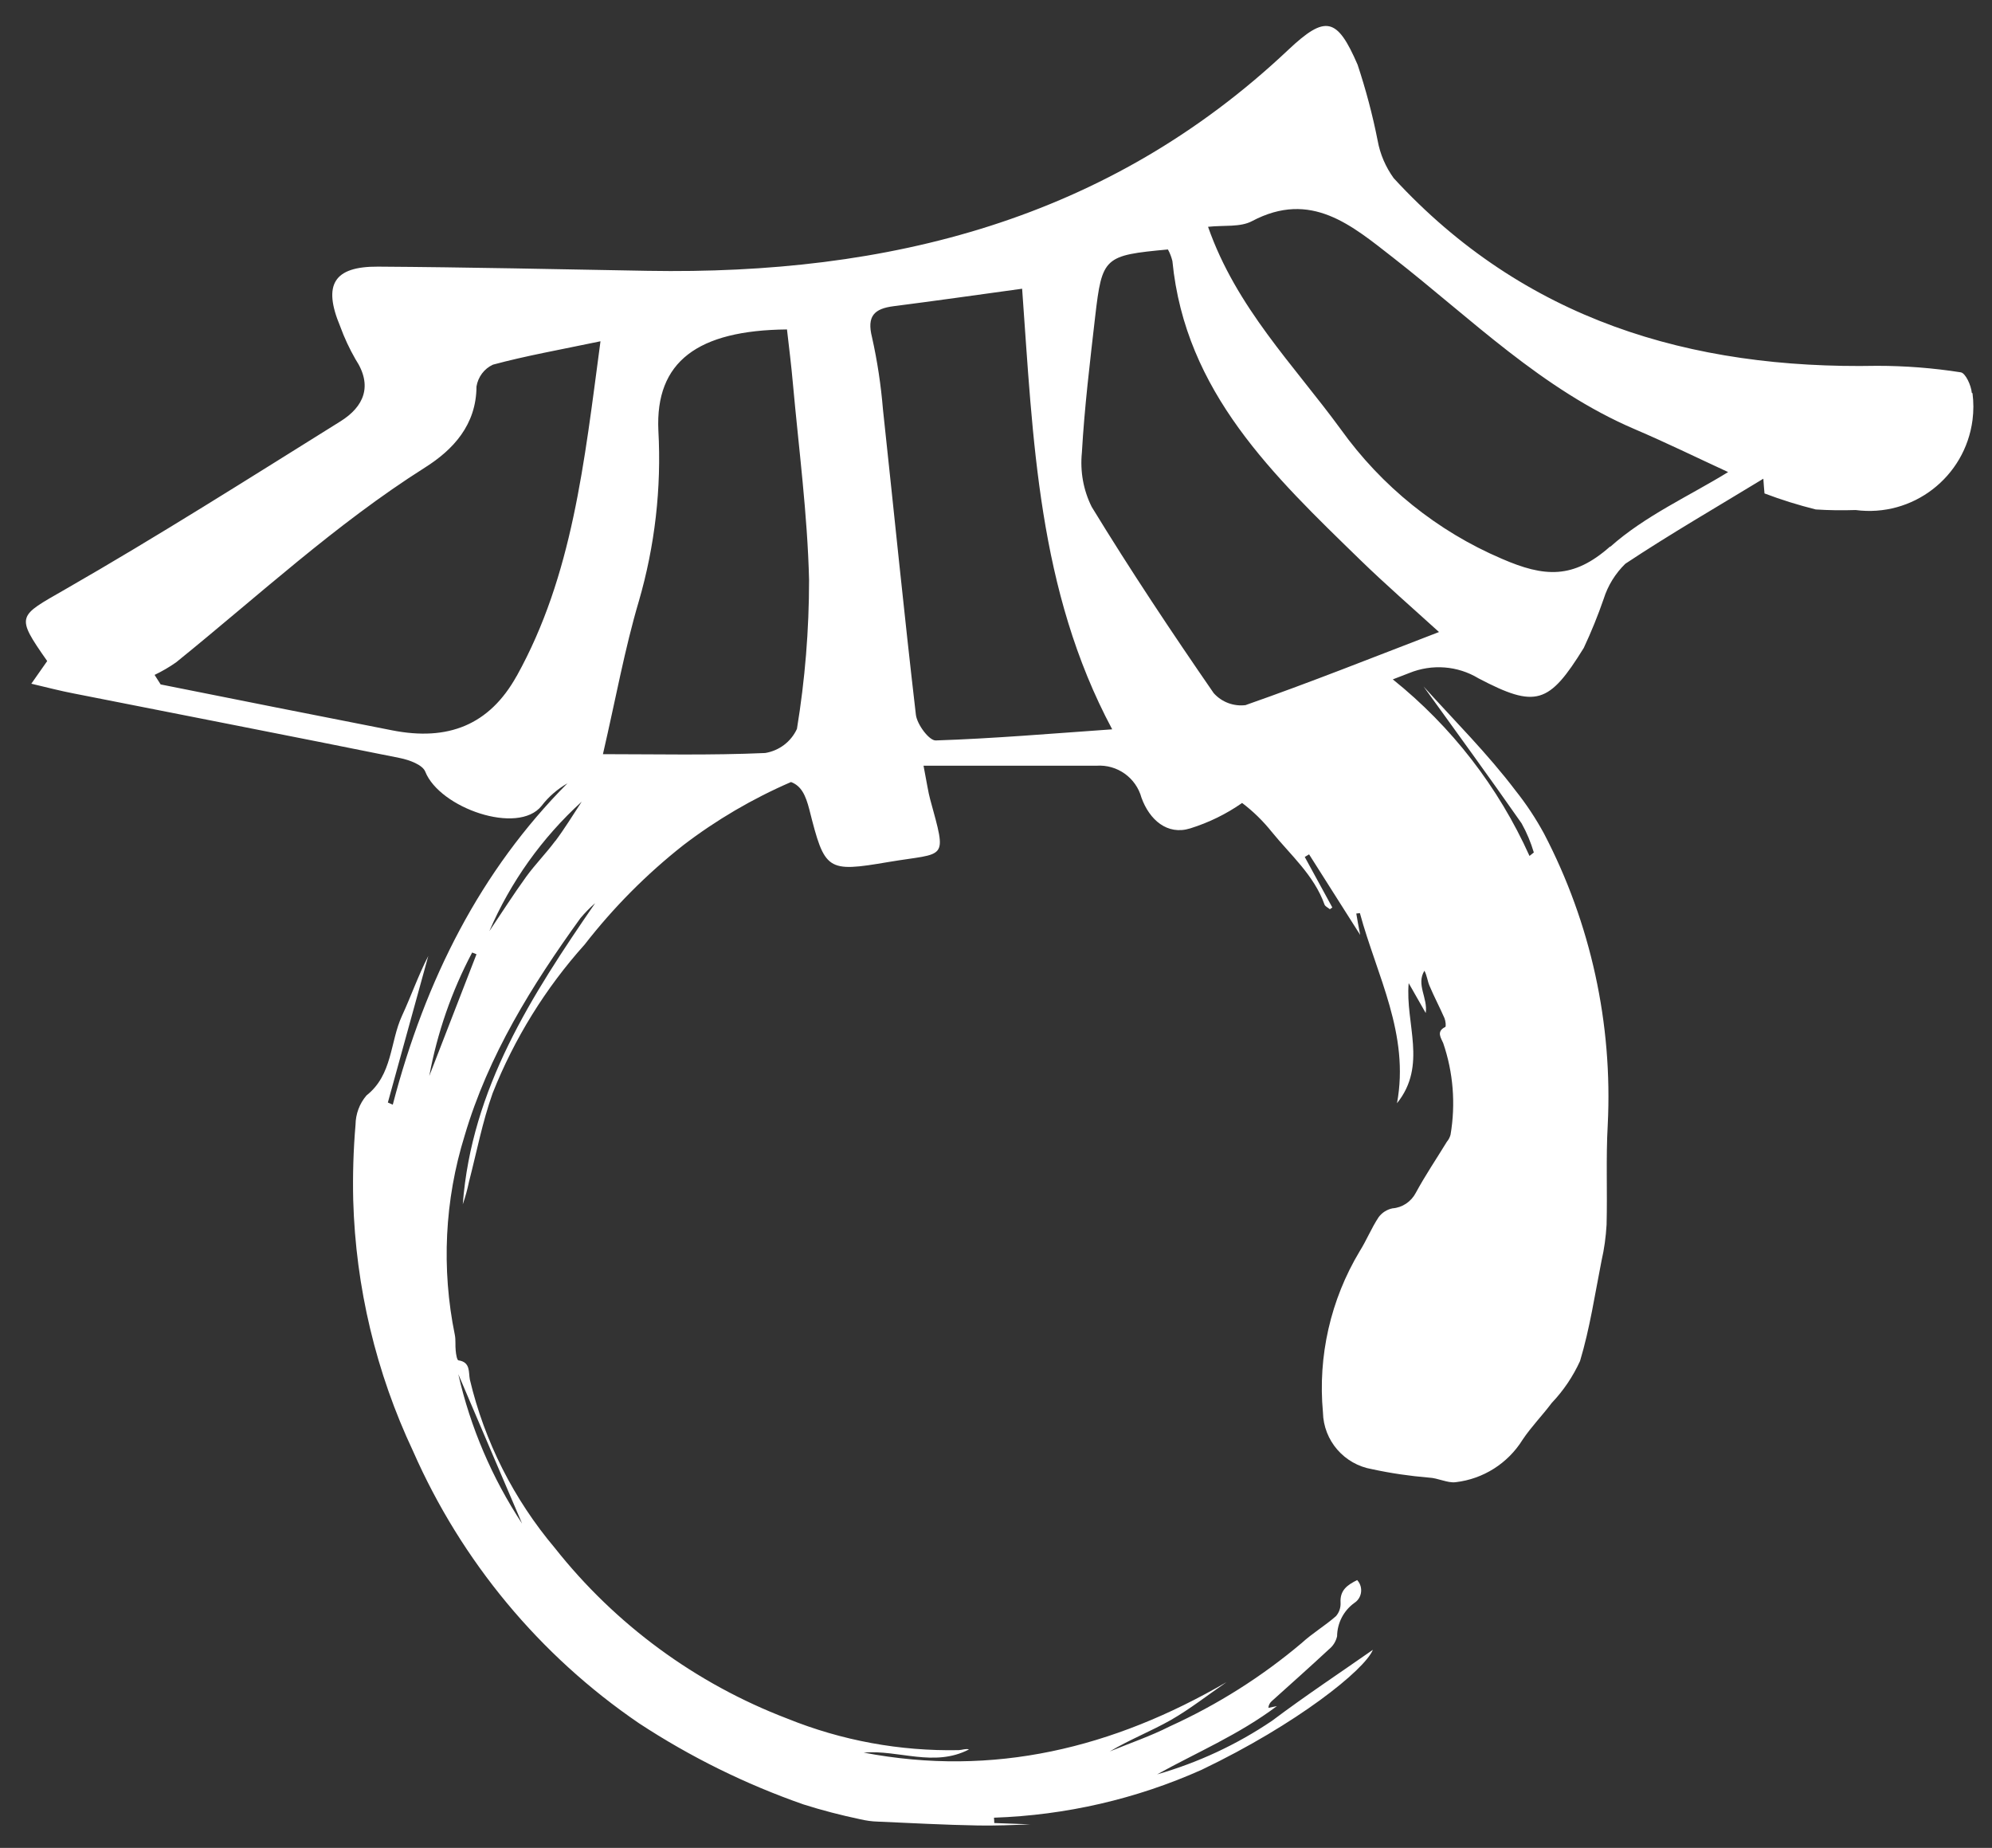 <?xml version="1.0" encoding="UTF-8"?>
<svg id="_레이어_2" data-name="레이어 2" xmlns="http://www.w3.org/2000/svg" viewBox="0 0 138 128">
  <rect x="0" y="0" width="138" height="128" fill="#333333" stroke="none"/>
  <g id="Logo">
    <g id="symbol_16_06_0002_01" data-name="symbol 16 06 0002 01">
      <rect id="_사각형_206" data-name="사각형 206" width="138" height="128" fill="none"/>
      <path id="_패스_575" data-name="패스 575" d="M136.6,27.21c-.04-.51-.44-1.38-.77-1.42-1.91-.3-3.85-.45-5.79-.45-12.95,.25-24.46-3.19-33.49-13-.56-.78-.94-1.66-1.11-2.6-.35-1.78-.82-3.54-1.39-5.26-1.42-3.28-2.22-3.46-4.8-1.03-12.51,11.81-27.73,15.6-44.38,15.31-6.23-.11-12.46-.25-18.68-.29-3.07-.02-3.83,1.25-2.63,4.12,.29,.8,.65,1.57,1.07,2.3,1.22,1.85,.57,3.29-1.05,4.3-6.32,3.94-12.62,7.94-19.09,11.65-3.25,1.87-3.44,1.78-1.22,4.95-.32,.45-.64,.91-1.1,1.57,1.14,.27,2.02,.5,2.91,.67,7.54,1.49,15.09,2.96,22.63,4.48,.64,.13,1.56,.46,1.75,.94,1,2.52,6.43,4.42,8.06,2.37,.49-.64,1.1-1.16,1.79-1.56-6.01,6.04-9.84,13.59-12.1,22.26l-.34-.15,2.8-10.15c-.7,1.36-1.19,2.78-1.82,4.14-.84,1.82-.64,4.08-2.46,5.52-.49,.57-.75,1.29-.76,2.03-.15,1.74-.2,3.49-.16,5.23,.17,6.02,1.58,11.94,4.15,17.39,3.35,7.62,8.77,14.15,15.65,18.84,3.55,2.33,7.38,4.22,11.39,5.62,1.29,.41,2.61,.75,3.94,1.03,.39,.09,.79,.15,1.19,.16,2.32,.1,4.65,.23,6.98,.27,1.2,.02,2.4-.03,3.6-.08l-2.49-.09c0-.12-.01-.25-.02-.37,4.97-.17,9.85-1.29,14.39-3.32,6.62-3.17,11.29-6.92,11.86-8.31-2.23,1.56-4.66,3.17-6.99,4.92-2.44,1.65-5.13,2.9-7.96,3.71,2.74-1.52,5.65-2.74,8.3-4.73l-.59,.12c.01-.18,.1-.35,.24-.47,1.32-1.19,2.65-2.37,3.95-3.58,.29-.23,.49-.55,.57-.91,.01-.92,.46-1.78,1.2-2.31,.48-.31,.61-.96,.3-1.44-.03-.05-.07-.09-.11-.14-.68,.34-1.2,.7-1.15,1.56,.02,.34-.09,.68-.32,.94-.75,.66-1.63,1.18-2.36,1.85-2.77,2.34-5.84,4.28-9.14,5.78-1.34,.68-2.78,1.17-4.17,1.74,1.38-.82,2.86-1.4,4.24-2.18,1.34-.77,2.57-1.74,3.85-2.62-7.85,4.56-16.12,6.6-25.14,4.88,2.42-.21,4.88,1.04,7.3-.22-.24-.07-.47,.04-.71,.05-4.07,.08-8.11-.66-11.89-2.19-6.33-2.42-11.89-6.5-16.09-11.81-2.85-3.38-4.87-7.37-5.89-11.67-.1-.5,.06-1.21-.79-1.33-.1-.01-.17-.43-.19-.67-.04-.36,.01-.74-.06-1.09-.94-4.59-.71-9.34,.68-13.81,1.64-5.56,4.66-10.41,8.02-15.06,.31-.37,.65-.72,1.02-1.04-4.4,6.39-8.56,12.83-9.17,20.86,.18-.51,.32-1.03,.43-1.56,.53-2.05,.93-4.15,1.64-6.14,1.5-3.78,3.66-7.27,6.37-10.29,1.99-2.56,4.28-4.87,6.83-6.88,2.3-1.76,4.81-3.23,7.47-4.38,.71,.27,1.01,.9,1.27,1.91,1.07,4.24,1.2,4.36,5.48,3.63,4.03-.68,4.07-.02,2.89-4.34-.14-.51-.21-1.04-.46-2.33,4.2,0,8.09,0,11.98,0,1.44-.1,2.74,.83,3.12,2.22,.55,1.52,1.78,2.62,3.38,2.12,1.28-.4,2.49-.99,3.59-1.76,.77,.58,1.46,1.26,2.06,2.01,1.31,1.61,2.92,2.99,3.65,5.03,.05,.13,.24,.21,.37,.32l.17-.12c-.64-1.17-1.27-2.33-1.91-3.5l.3-.18,3.54,5.58c-.12-.62-.2-1.05-.27-1.48l.25-.03c1.17,4.32,3.46,8.4,2.57,13.17,2.12-2.63,.56-5.52,.81-8.32l1.18,2.07c.16-1.04-.68-1.97-.09-2.93,.18,.34,.21,.71,.35,1.04,.32,.76,.71,1.49,1.04,2.25,.08,.19,.12,.58,.05,.61-.65,.31-.27,.79-.14,1.11,.7,2.04,.87,4.22,.51,6.35-.05,.18-.13,.34-.25,.48-.72,1.18-1.5,2.33-2.16,3.55-.32,.61-.93,1.02-1.61,1.07-.39,.08-.73,.3-.96,.61-.5,.75-.84,1.61-1.32,2.37-2.01,3.35-2.9,7.26-2.54,11.15,.04,1.96,1.47,3.61,3.41,3.94,1.29,.28,2.6,.47,3.91,.58,.67,.03,1.3,.39,1.87,.32,1.91-.22,3.62-1.3,4.64-2.94,.6-.9,1.37-1.68,2.02-2.55,.81-.85,1.47-1.83,1.96-2.9,.68-2.26,1.03-4.62,1.49-6.95,.19-.82,.3-1.65,.35-2.49,.06-2.31-.05-4.62,.08-6.92,.35-7-1.17-13.96-4.41-20.17-.57-1.05-1.23-2.05-1.98-2.99-1.93-2.55-4.22-4.83-6.37-7.21h0c2.24,3.11,4.55,6.27,6.79,9.48,.36,.64,.64,1.32,.85,2.02l-.3,.24c-2.15-4.77-5.39-8.96-9.47-12.23,.38-.15,.76-.29,1.14-.44,1.57-.64,3.35-.51,4.8,.37,3.97,2.08,4.88,1.79,7.29-2.11,.52-1.11,.98-2.24,1.38-3.4,.29-.92,.81-1.76,1.5-2.43,3.12-2.07,6.36-3.94,9.56-5.89,.02,.34,.05,.68,.08,1.02,1.16,.44,2.35,.81,3.55,1.11,.92,.06,1.84,.07,2.76,.04,3.96,.52,7.58-2.27,8.1-6.23,.08-.62,.08-1.24,0-1.86ZM36.17,105.54c-2.08-3.16-3.58-6.66-4.42-10.35,1.47,3.43,3.01,7.04,4.42,10.35Zm8.08-63.87c1.12-3.85,1.58-7.85,1.36-11.85-.22-4.77,2.72-6.94,8.91-7,.14,1.23,.3,2.49,.41,3.75,.41,4.53,1.01,9.06,1.12,13.6,0,3.46-.28,6.91-.84,10.32-.41,.89-1.23,1.51-2.2,1.67-3.79,.17-7.6,.08-11.24,.08,.9-3.9,1.51-7.29,2.48-10.57h0Zm-8.46,5.16c-1.89,3.4-4.76,4.52-8.62,3.76-5.35-1.05-10.7-2.11-16.04-3.18l-.42-.66c.52-.25,1.02-.54,1.49-.87,5.68-4.59,11.04-9.57,17.25-13.5,1.93-1.22,3.55-2.94,3.56-5.61,.11-.66,.53-1.23,1.14-1.51,2.26-.61,4.58-1.02,7.45-1.62-1.13,8.46-1.94,16.22-5.8,23.18h0Zm-6.05,27.7c.55-2.98,1.55-5.87,2.97-8.55l.3,.12-3.27,8.43Zm8.72-16.27c-.63,.85-1.38,1.61-2,2.46-.89,1.23-1.71,2.52-2.56,3.78,1.47-3.41,3.65-6.47,6.4-8.97-.65,.99-1.2,1.89-1.83,2.73h0Zm26.37-6.97c-.46,.02-1.3-1.11-1.38-1.78-.82-7.04-1.52-14.09-2.28-21.14-.14-1.69-.39-3.36-.76-5.01-.37-1.47,.16-1.98,1.5-2.15,2.89-.37,5.77-.78,8.9-1.21,.76,10.42,1.08,20.87,6.24,30.52-4.28,.3-8.25,.64-12.22,.77h0Zm21.48-2.45c-.83,.11-1.67-.2-2.23-.83-2.92-4.23-5.77-8.51-8.45-12.9-.58-1.16-.81-2.46-.68-3.76,.18-3.15,.56-6.28,.92-9.42,.48-4.13,.62-4.24,5.04-4.65,.14,.25,.24,.52,.31,.8,.89,9.1,7.03,14.88,13.04,20.73,1.74,1.69,3.57,3.28,5.43,4.97-4.63,1.78-8.97,3.51-13.37,5.05h0Zm25.23-10.98c-2.55,2.26-4.55,2.13-7.51,.84-4.47-1.91-8.32-5.02-11.15-8.97-3.26-4.46-7.23-8.42-9.19-14.02,1.11-.12,2.23,.04,3.04-.39,4.1-2.17,6.92,.3,9.81,2.55,5.39,4.21,10.28,9.11,16.71,11.86,2.18,.93,4.3,1.97,6.47,2.97-2.68,1.65-5.76,3.03-8.16,5.17h0Z" fill="#fff"/>
    </g>
  </g>
</svg>